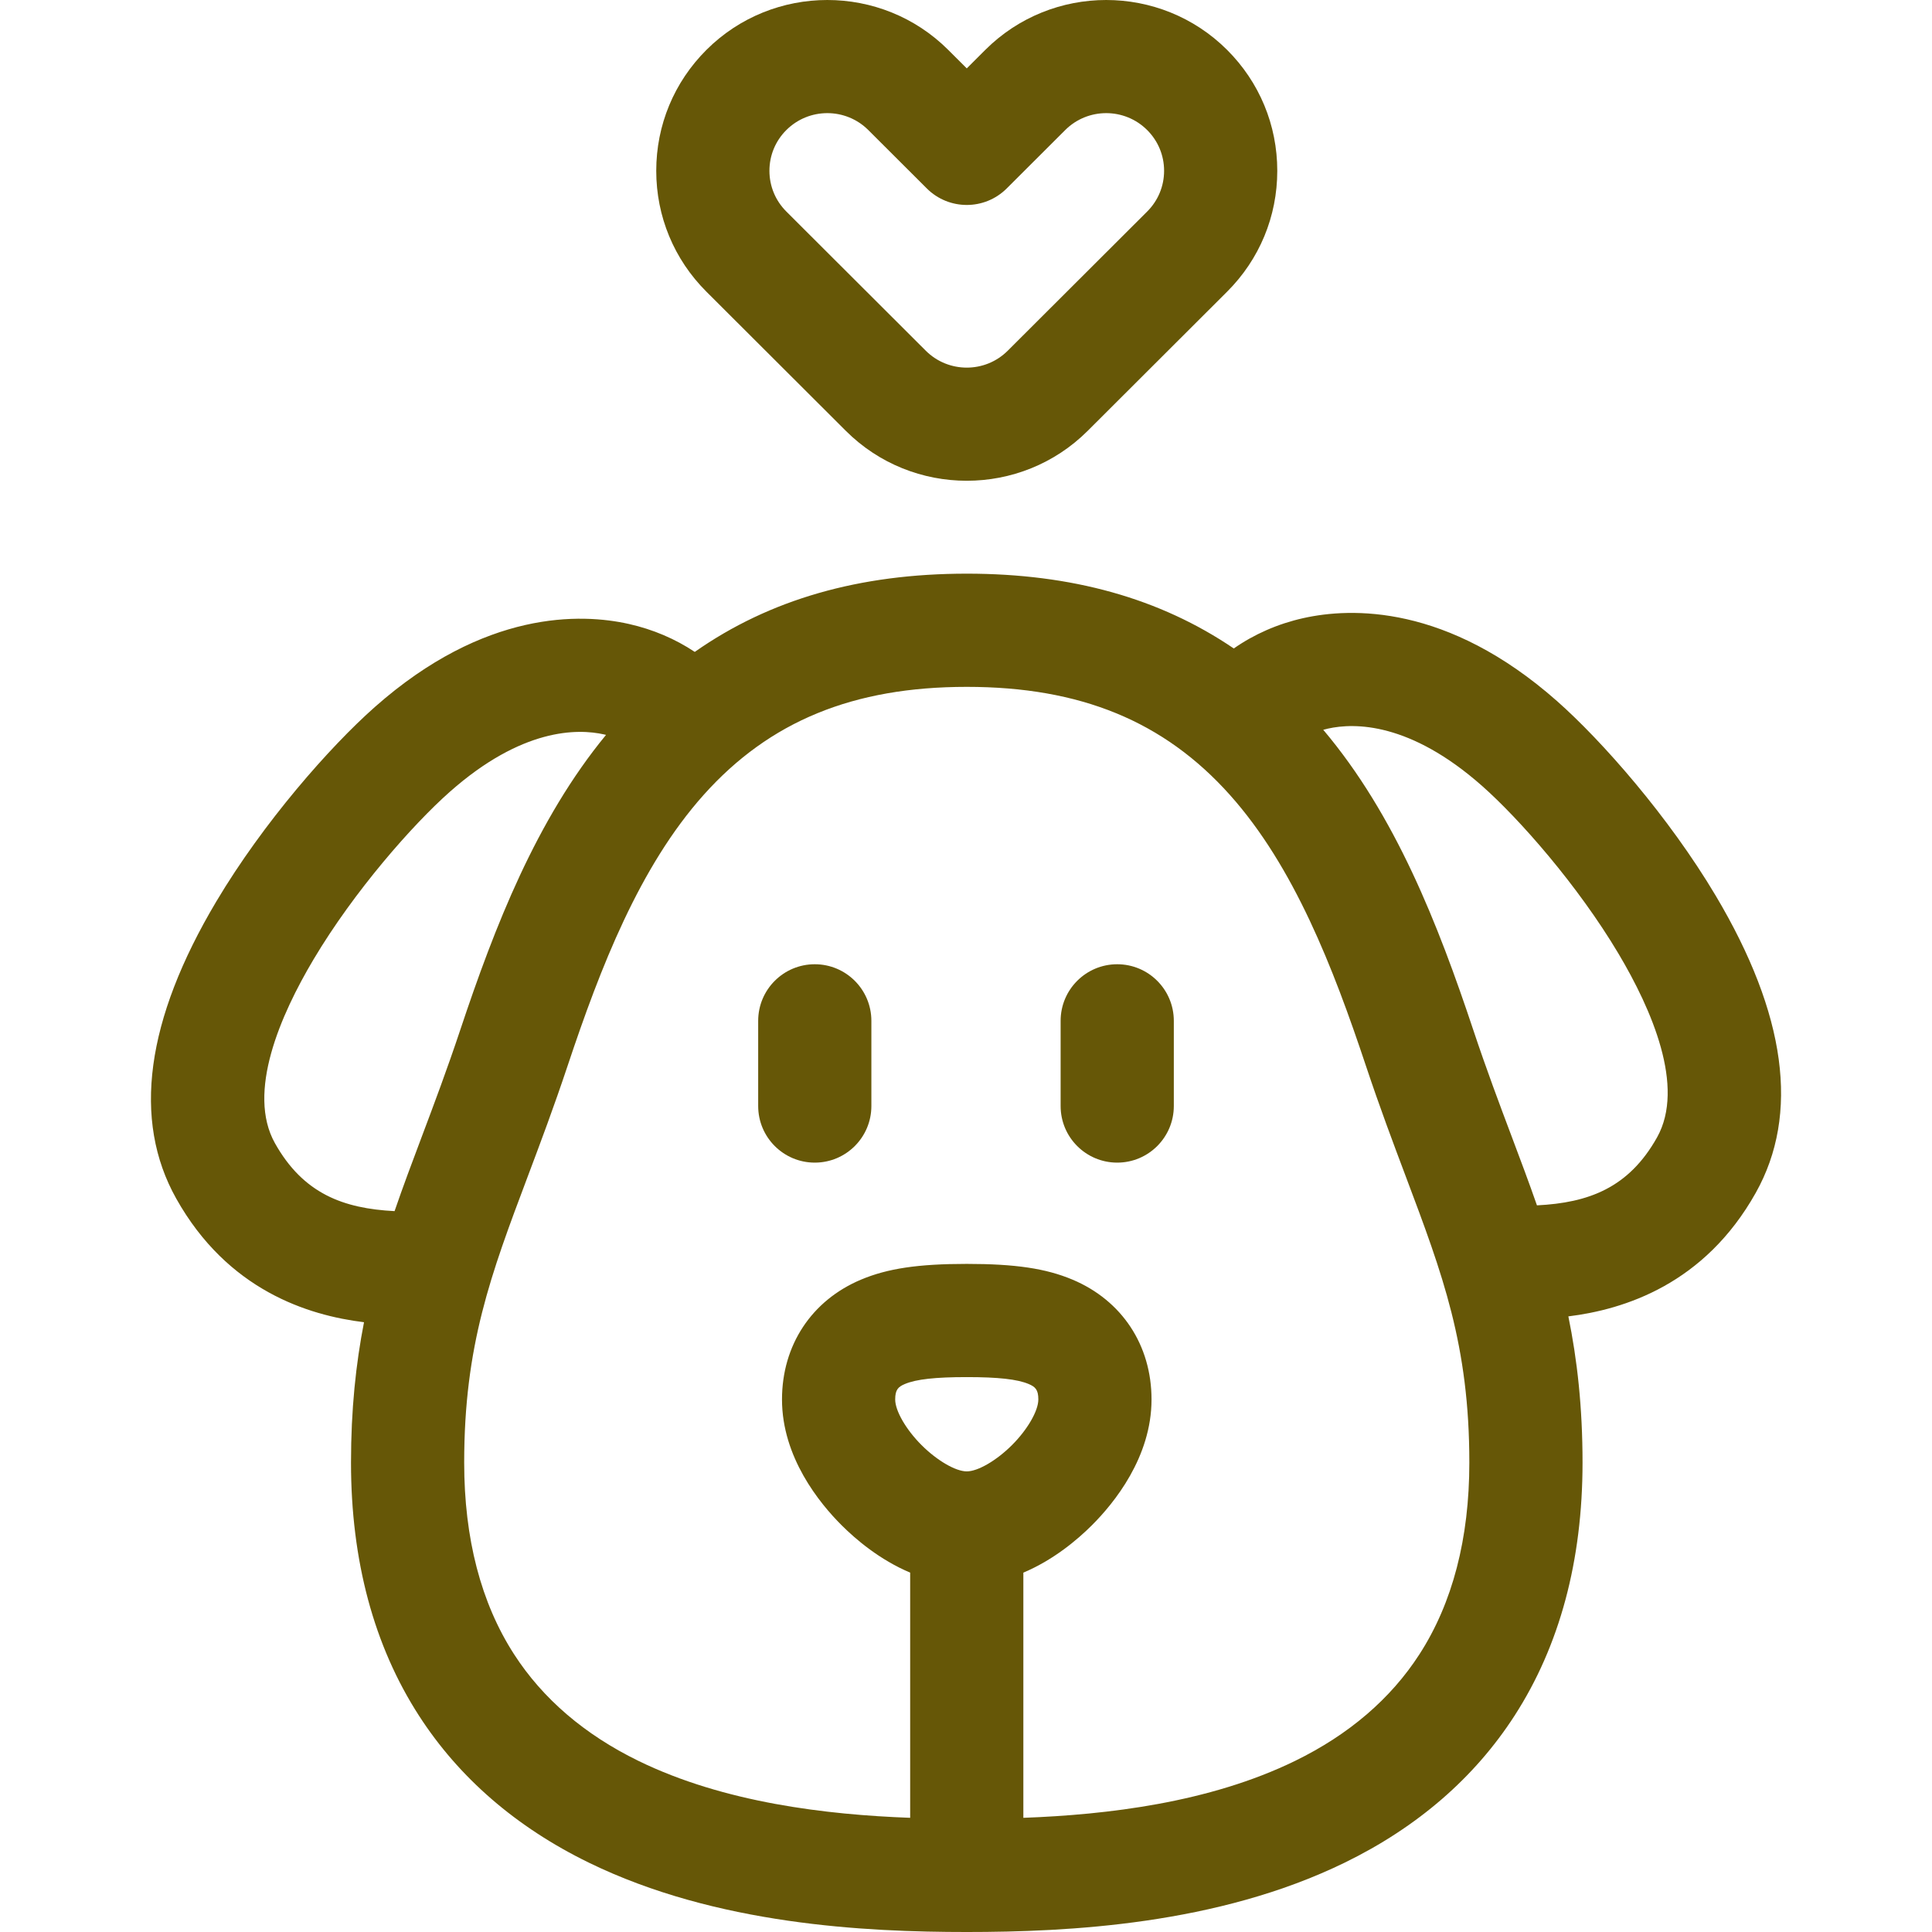 <?xml version="1.0"?>
<svg xmlns="http://www.w3.org/2000/svg" xmlns:xlink="http://www.w3.org/1999/xlink" xmlns:svgjs="http://svgjs.com/svgjs" version="1.1" width="512" height="512" x="0" y="0" viewBox="0 0 512 512" style="enable-background:new 0 0 512 512" xml:space="preserve" class=""><g><path xmlns="http://www.w3.org/2000/svg" d="m224.154 114.178c8.836 8.82 20.442 13.229 32.048 13.229s23.213-4.409 32.049-13.229l36.952-36.884c8.57-8.555 13.289-19.931 13.289-32.032s-4.719-23.478-13.289-32.032c-17.673-17.639-46.425-17.639-64.097 0l-4.904 4.894-4.904-4.894c-17.672-17.639-46.425-17.639-64.097 0-8.57 8.555-13.29 19.931-13.29 32.032s4.72 23.478 13.29 32.032zm-15.763-79.713c2.994-2.988 6.927-4.483 10.86-4.483s7.865 1.494 10.86 4.483l15.498 15.469c5.855 5.844 15.334 5.844 21.189 0l15.498-15.469c5.989-5.977 15.73-5.977 21.719 0 2.891 2.886 4.483 6.72 4.483 10.797s-1.592 7.911-4.483 10.797l-36.952 36.884c-5.988 5.976-15.73 5.977-21.719 0l-36.952-36.884c-2.891-2.886-4.483-6.72-4.483-10.797s1.591-7.911 4.482-10.797z" fill="#665707" data-original="#000000" style=""/><path xmlns="http://www.w3.org/2000/svg" d="m454.672 237.349c-12.479-20.967-30.095-40.989-42.016-51.53-29.116-25.747-54.664-24.836-67.305-22.001-6.759 1.516-13.006 4.268-18.386 8.033-19.578-13.306-42.953-19.825-70.762-19.825-28.438 0-52.238 6.817-72.083 20.737-5.168-3.445-11.09-5.977-17.469-7.407-12.639-2.836-38.191-3.746-67.303 21.999-11.924 10.543-29.541 30.566-42.018 51.533-18.711 31.443-22.29 57.932-10.637 78.731 13.631 24.323 34.944 30.969 49.773 32.784-2.158 11.055-3.447 23.131-3.447 37.206 0 25.979 6.063 48.544 18.019 67.068 10.617 16.449 25.763 29.552 45.017 38.947 33.757 16.471 73.323 18.376 100.148 18.376s66.391-1.905 100.148-18.376c19.254-9.395 34.4-22.499 45.016-38.946 11.958-18.522 18.02-41.087 18.02-67.069 0-14.734-1.412-27.277-3.757-38.756 14.825-1.832 36.076-8.501 49.678-32.773 11.653-20.797 8.074-47.285-10.636-78.731zm-342.919 63.941c-2.52 6.697-4.955 13.164-7.187 19.673-13.547-.695-24.196-4.607-31.707-18.01-7.513-13.41 1.425-33.897 10.246-48.72 10.762-18.086 26.262-35.693 36.11-44.4 19.125-16.914 33.818-16.785 40.871-15.202.174.039.347.08.519.122-18.473 22.46-29.493 50.773-38.635 78.195-3.514 10.536-6.92 19.585-10.217 28.342zm156.42 81.687c-4.106 4.095-9.029 6.955-11.971 6.955-2.943 0-7.865-2.859-11.969-6.954-4.121-4.111-6.998-9.088-6.998-12.105 0-2.585.796-3.356 2.581-4.105 3-1.26 8.054-1.822 16.387-1.822s13.387.562 16.388 1.822c1.784.75 2.58 1.52 2.58 4.105-.001 3.017-2.879 7.994-6.998 12.104zm107.993 55.428c-7.607 11.787-18.699 21.293-32.968 28.255-22.713 11.083-49.839 14.265-71.998 15.082v-64.979c8.048-3.389 14.383-8.782 18.155-12.544 5.906-5.891 15.812-18.056 15.812-33.346 0-14.379-7.837-26.254-20.964-31.767-7.039-2.956-15.151-4.161-28-4.161-12.85 0-20.962 1.206-28 4.161-13.127 5.512-20.964 17.388-20.964 31.767 0 15.289 9.906 27.455 15.812 33.346 3.77 3.761 10.105 9.155 18.154 12.544v64.978c-22.159-.817-49.284-3.999-71.998-15.082-14.268-6.962-25.36-16.468-32.968-28.255-8.775-13.594-13.224-30.685-13.224-50.796 0-31.081 7.052-49.818 16.814-75.754 3.393-9.014 6.902-18.336 10.598-29.416 8.688-26.06 19.068-52.792 36.047-71.78 17.468-19.534 39.625-28.632 69.729-28.632s52.261 9.098 69.729 28.632c16.982 18.99 27.361 45.721 36.047 71.78 3.677 11.027 7.186 20.35 10.598 29.417 9.761 25.934 16.813 44.671 16.813 75.753.001 20.115-4.448 37.205-13.224 50.797zm62.975-136.992c-7.535 13.446-18.226 17.34-31.833 18.018-2.091-6.009-4.348-12.003-6.678-18.195-3.294-8.752-6.699-17.803-10.195-28.287-9.325-27.973-20.604-56.874-39.759-79.546.406-.113.819-.217 1.238-.311 7.057-1.58 21.746-1.711 40.873 15.203 9.845 8.705 25.346 26.313 36.109 44.398 8.821 14.825 17.758 35.311 10.245 48.72z" fill="#665707" data-original="#000000" style=""/><path xmlns="http://www.w3.org/2000/svg" d="m215.925 255.536c-8.283 0-14.998 6.716-14.998 15.001v22.57c0 8.285 6.715 15.001 14.998 15.001s14.998-6.716 14.998-15.001v-22.57c0-8.285-6.715-15.001-14.998-15.001z" fill="#665707" data-original="#000000" style=""/><path xmlns="http://www.w3.org/2000/svg" d="m296.075 255.536c-8.283 0-14.998 6.716-14.998 15.001v22.57c0 8.285 6.715 15.001 14.998 15.001s14.998-6.716 14.998-15.001v-22.57c.001-8.285-6.714-15.001-14.998-15.001z" fill="#665707" data-original="#000000" style=""/></g></svg>
